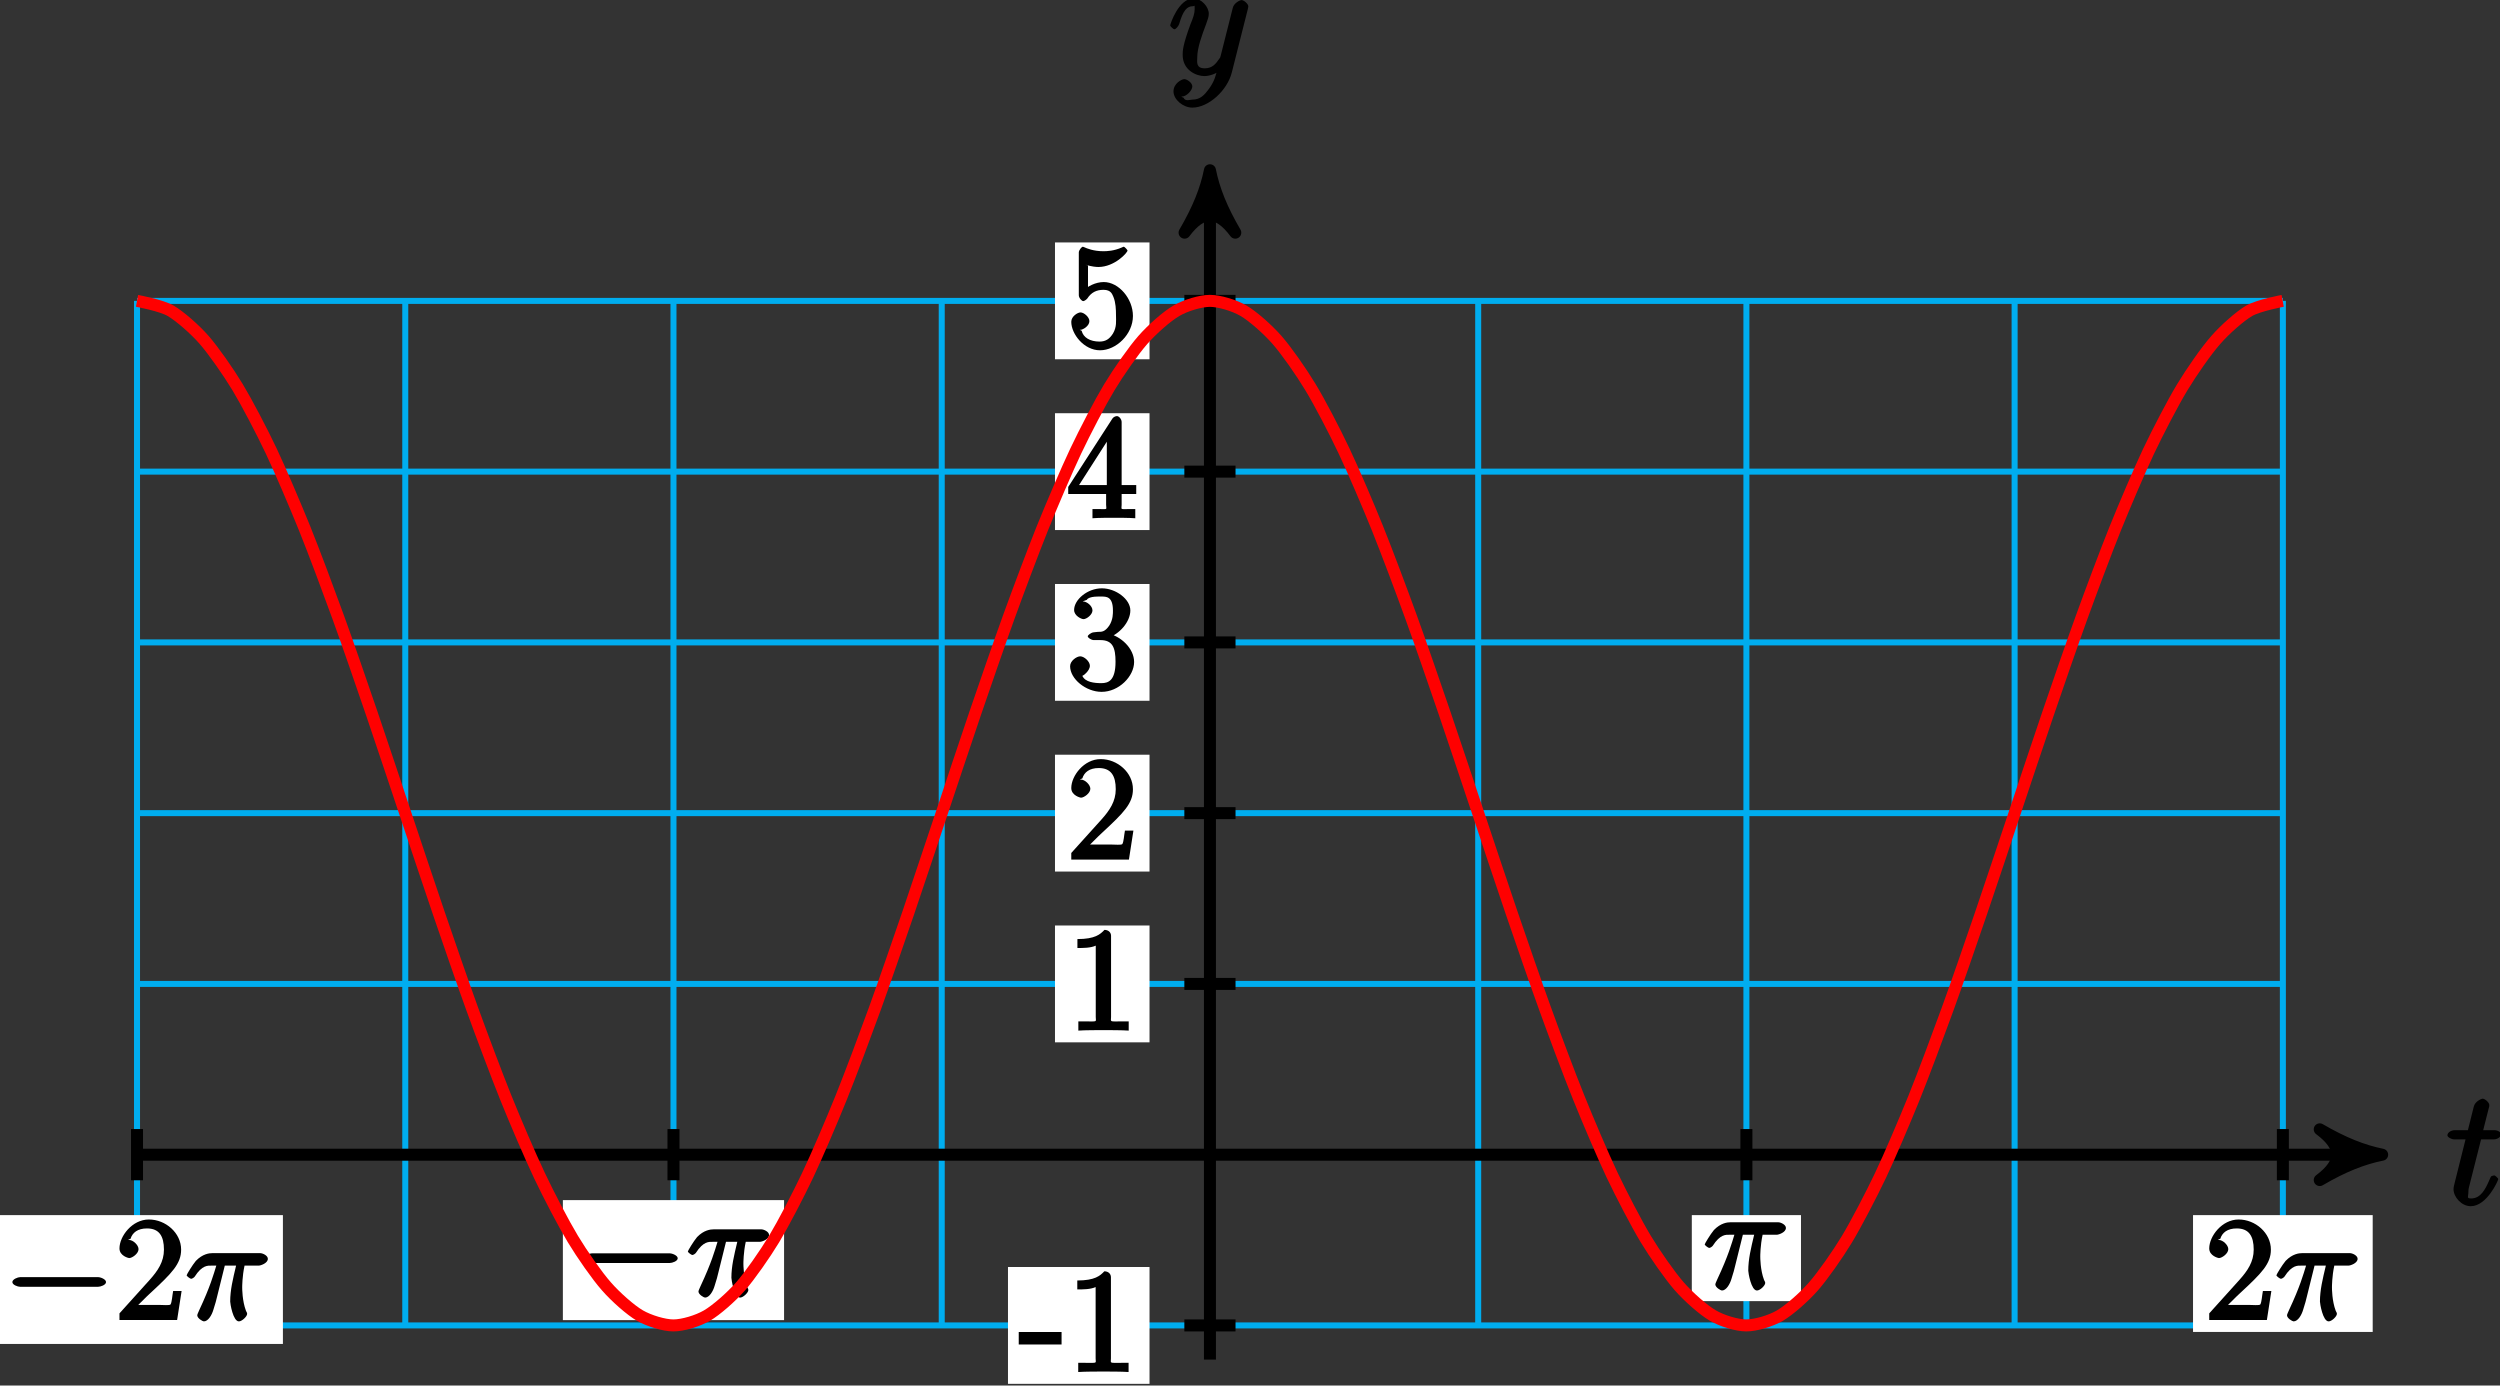 <?xml version="1.0" encoding="UTF-8"?>
<svg xmlns="http://www.w3.org/2000/svg" xmlns:xlink="http://www.w3.org/1999/xlink" width="166pt" height="92pt" viewBox="0 0 166 92" version="1.1">
<rect x="0" y="0" width="166" height="92" fill="#333333" stroke="none"/>
<defs>
<g>
<symbol overflow="visible" id="glyph0-0">
<path style="stroke:none;" d=""/>
</symbol>
<symbol overflow="visible" id="glyph0-1">
<path style="stroke:none;" d="M 2.156 -4.328 L 3.156 -4.328 C 3.359 -4.328 3.625 -4.484 3.625 -4.672 C 3.625 -4.797 3.406 -4.938 3.188 -4.938 L 2.438 -4.938 L 2.797 -6.359 C 2.844 -6.516 2.844 -6.531 2.844 -6.609 C 2.844 -6.781 2.547 -7.031 2.406 -7.031 C 2.312 -7.031 1.891 -6.844 1.812 -6.5 L 1.422 -4.938 L 0.547 -4.938 C 0.328 -4.938 0.062 -4.797 0.062 -4.594 C 0.062 -4.484 0.312 -4.328 0.516 -4.328 L 1.266 -4.328 L 0.594 -1.641 C 0.5 -1.266 0.469 -1.156 0.469 -1.016 C 0.469 -0.5 1 0.109 1.609 0.109 C 2.688 0.109 3.438 -1.609 3.438 -1.688 C 3.438 -1.75 3.234 -1.938 3.172 -1.938 C 3.141 -1.938 2.969 -1.891 2.953 -1.859 C 2.938 -1.844 2.891 -1.719 2.812 -1.547 C 2.578 -1.016 2.266 -0.406 1.641 -0.406 C 1.312 -0.406 1.453 -0.531 1.453 -0.766 C 1.453 -0.781 1.453 -0.984 1.484 -1.109 L 2.297 -4.328 Z M 2.156 -4.328 "/>
</symbol>
<symbol overflow="visible" id="glyph0-2">
<path style="stroke:none;" d="M 2.703 0.953 C 2.406 1.359 2.125 1.672 1.594 1.672 C 1.469 1.672 1.109 1.812 1.016 1.547 C 0.812 1.469 0.875 1.469 0.891 1.469 C 1.219 1.469 1.594 1.047 1.594 0.797 C 1.594 0.547 1.234 0.312 1.062 0.312 C 0.891 0.312 0.344 0.594 0.344 1.125 C 0.344 1.672 0.984 2.203 1.594 2.203 C 2.672 2.203 3.922 1.062 4.219 -0.141 L 5.281 -4.344 C 5.281 -4.391 5.312 -4.453 5.312 -4.516 C 5.312 -4.688 5.016 -4.938 4.859 -4.938 C 4.766 -4.938 4.359 -4.75 4.281 -4.422 L 3.484 -1.266 C 3.422 -1.062 3.469 -1.156 3.375 -1.031 C 3.172 -0.734 2.938 -0.406 2.422 -0.406 C 1.812 -0.406 1.922 -0.844 1.922 -1.141 C 1.922 -1.75 2.219 -2.578 2.516 -3.359 C 2.625 -3.672 2.688 -3.828 2.688 -4.031 C 2.688 -4.484 2.203 -5.047 1.672 -5.047 C 0.688 -5.047 0.125 -3.344 0.125 -3.25 C 0.125 -3.203 0.328 -3 0.406 -3 C 0.5 -3 0.672 -3.203 0.719 -3.344 C 0.984 -4.25 1.234 -4.531 1.641 -4.531 C 1.75 -4.531 1.75 -4.688 1.75 -4.328 C 1.75 -4.047 1.641 -3.734 1.469 -3.328 C 0.953 -1.922 0.953 -1.562 0.953 -1.297 C 0.953 -0.281 1.859 0.109 2.391 0.109 C 2.703 0.109 3.203 -0.031 3.469 -0.312 L 3.297 -0.484 C 3.141 0.109 3.078 0.422 2.703 0.953 Z M 2.703 0.953 "/>
</symbol>
<symbol overflow="visible" id="glyph1-0">
<path style="stroke:none;" d=""/>
</symbol>
<symbol overflow="visible" id="glyph1-1">
<path style="stroke:none;" d="M 6.297 -2.203 C 6.469 -2.203 6.828 -2.328 6.828 -2.516 C 6.828 -2.703 6.469 -2.844 6.297 -2.844 L 1.125 -2.844 C 0.969 -2.844 0.609 -2.703 0.609 -2.516 C 0.609 -2.328 0.969 -2.203 1.125 -2.203 Z M 6.297 -2.203 "/>
</symbol>
<symbol overflow="visible" id="glyph2-0">
<path style="stroke:none;" d=""/>
</symbol>
<symbol overflow="visible" id="glyph2-1">
<path style="stroke:none;" d="M 4.203 -1.922 L 3.844 -1.922 C 3.781 -1.594 3.766 -1.188 3.672 -1.031 C 3.609 -0.953 3.188 -1 2.891 -1 L 1.125 -1 L 1.25 -0.734 C 1.5 -0.953 2.078 -1.562 2.328 -1.781 C 3.781 -3.125 4.375 -3.734 4.375 -4.672 C 4.375 -5.781 3.344 -6.672 2.234 -6.672 C 1.125 -6.672 0.281 -5.562 0.281 -4.75 C 0.281 -4.25 0.891 -4.109 0.922 -4.109 C 1.125 -4.109 1.547 -4.406 1.547 -4.703 C 1.547 -4.969 1.188 -5.312 0.922 -5.312 C 0.828 -5.312 0.812 -5.312 1.016 -5.391 C 1.141 -5.797 1.484 -6.078 2.109 -6.078 C 2.922 -6.078 3.234 -5.562 3.234 -4.672 C 3.234 -3.859 2.828 -3.266 2.281 -2.656 L 0.281 -0.438 L 0.281 0 L 4.109 0 L 4.406 -1.922 Z M 4.203 -1.922 "/>
</symbol>
<symbol overflow="visible" id="glyph2-2">
<path style="stroke:none;" d="M 2.766 -1.953 L 2.766 -2.641 L -0.078 -2.641 L -0.078 -1.812 L 2.766 -1.812 Z M 2.766 -1.953 "/>
</symbol>
<symbol overflow="visible" id="glyph2-3">
<path style="stroke:none;" d="M 2.922 -6.281 C 2.922 -6.5 2.75 -6.672 2.484 -6.672 C 2.203 -6.375 1.859 -6.062 0.688 -6.062 L 0.688 -5.469 C 1.094 -5.469 1.562 -5.469 1.906 -5.625 L 1.906 -0.891 C 1.906 -0.547 2.062 -0.594 1.219 -0.594 L 0.75 -0.594 L 0.75 0.016 C 1.188 -0.016 2.109 -0.016 2.422 -0.016 C 2.75 -0.016 3.656 -0.016 4.094 0.016 L 4.094 -0.594 L 3.625 -0.594 C 2.781 -0.594 2.922 -0.547 2.922 -0.891 Z M 2.922 -6.281 "/>
</symbol>
<symbol overflow="visible" id="glyph2-4">
<path style="stroke:none;" d="M 1.766 -3.75 C 1.594 -3.734 1.375 -3.562 1.375 -3.484 C 1.375 -3.391 1.609 -3.234 1.781 -3.234 L 2.219 -3.234 C 3.031 -3.234 3.219 -2.719 3.219 -1.797 C 3.219 -0.547 2.75 -0.375 2.281 -0.375 C 1.812 -0.375 1.203 -0.438 1.016 -0.859 C 1.062 -0.859 1.516 -1.188 1.516 -1.531 C 1.516 -1.812 1.141 -2.156 0.875 -2.156 C 0.641 -2.156 0.203 -1.859 0.203 -1.5 C 0.203 -0.656 1.25 0.203 2.297 0.203 C 3.438 0.203 4.453 -0.828 4.453 -1.781 C 4.453 -2.672 3.578 -3.516 2.656 -3.688 L 2.656 -3.359 C 3.484 -3.609 4.203 -4.453 4.203 -5.203 C 4.203 -5.953 3.234 -6.672 2.312 -6.672 C 1.359 -6.672 0.469 -5.922 0.469 -5.234 C 0.469 -4.844 0.953 -4.625 1.094 -4.625 C 1.297 -4.625 1.688 -4.922 1.688 -5.203 C 1.688 -5.516 1.297 -5.797 1.078 -5.797 C 1.016 -5.797 1 -5.797 1.312 -5.906 C 1.453 -6.172 2.234 -6.125 2.281 -6.125 C 2.594 -6.125 3.047 -6.141 3.047 -5.203 C 3.047 -5.016 3.062 -4.594 2.797 -4.188 C 2.5 -3.766 2.297 -3.781 2.047 -3.781 Z M 1.766 -3.75 "/>
</symbol>
<symbol overflow="visible" id="glyph2-5">
<path style="stroke:none;" d="M 3.625 -6.375 C 3.625 -6.562 3.453 -6.766 3.312 -6.766 C 3.234 -6.766 3.094 -6.719 3.016 -6.609 L 0.078 -2.062 L 0.078 -1.594 L 2.594 -1.594 L 2.594 -0.875 C 2.594 -0.531 2.75 -0.594 2.062 -0.594 L 1.688 -0.594 L 1.688 0.016 C 2.078 -0.016 2.844 -0.016 3.109 -0.016 C 3.375 -0.016 4.141 -0.016 4.531 0.016 L 4.531 -0.594 L 4.172 -0.594 C 3.484 -0.594 3.625 -0.531 3.625 -0.875 L 3.625 -1.594 L 4.594 -1.594 L 4.594 -2.188 L 3.625 -2.188 Z M 2.641 -5.625 L 2.641 -2.188 L 0.797 -2.188 L 2.938 -5.531 Z M 2.641 -5.625 "/>
</symbol>
<symbol overflow="visible" id="glyph2-6">
<path style="stroke:none;" d="M 1.219 -5.484 C 1.641 -5.344 1.969 -5.328 2.078 -5.328 C 3.156 -5.328 4.016 -6.281 4.016 -6.422 C 4.016 -6.453 3.828 -6.672 3.766 -6.672 C 3.75 -6.672 3.734 -6.672 3.641 -6.625 C 3.109 -6.391 2.656 -6.375 2.406 -6.375 C 1.766 -6.375 1.312 -6.562 1.141 -6.641 C 1.078 -6.672 1.047 -6.672 1.047 -6.672 C 0.969 -6.672 0.781 -6.438 0.781 -6.297 L 0.781 -3.453 C 0.781 -3.281 0.969 -3.062 1.078 -3.062 C 1.125 -3.062 1.25 -3.125 1.344 -3.234 C 1.609 -3.641 1.953 -3.812 2.422 -3.812 C 2.938 -3.812 3 -3.5 3.078 -3.344 C 3.234 -2.969 3.25 -2.5 3.25 -2.125 C 3.25 -1.766 3.312 -1.344 3.047 -0.906 C 2.828 -0.562 2.578 -0.375 2.156 -0.375 C 1.531 -0.375 1.078 -0.641 0.969 -1.094 C 0.781 -1.172 0.844 -1.156 0.891 -1.156 C 1.047 -1.156 1.484 -1.406 1.484 -1.734 C 1.484 -2 1.125 -2.312 0.891 -2.312 C 0.719 -2.312 0.281 -2.062 0.281 -1.688 C 0.281 -0.875 1.125 0.203 2.188 0.203 C 3.266 0.203 4.375 -0.859 4.375 -2.078 C 4.375 -3.219 3.438 -4.328 2.438 -4.328 C 1.891 -4.328 1.344 -4.031 1.094 -3.766 L 1.391 -3.656 L 1.391 -5.422 Z M 1.219 -5.484 "/>
</symbol>
<symbol overflow="visible" id="glyph3-0">
<path style="stroke:none;" d=""/>
</symbol>
<symbol overflow="visible" id="glyph3-1">
<path style="stroke:none;" d="M 2.484 -3.609 L 3.344 -3.609 C 3.125 -2.688 2.953 -1.984 2.953 -1.219 C 2.953 -1.094 3.141 0.094 3.531 0.094 C 3.734 0.094 4.078 -0.234 4.078 -0.406 C 4.078 -0.453 4.078 -0.469 4 -0.609 C 3.75 -1.266 3.75 -2.094 3.75 -2.156 C 3.75 -2.219 3.75 -2.891 3.906 -3.609 L 4.844 -3.609 C 4.969 -3.609 5.453 -3.766 5.453 -4.062 C 5.453 -4.281 5.109 -4.438 4.938 -4.438 L 1.781 -4.438 C 1.562 -4.438 1.125 -4.391 0.672 -3.922 C 0.438 -3.641 0.062 -3.016 0.062 -2.969 C 0.062 -2.906 0.297 -2.734 0.359 -2.734 C 0.422 -2.734 0.547 -2.812 0.594 -2.875 C 1.094 -3.656 1.469 -3.609 1.719 -3.609 L 2.031 -3.609 C 1.859 -3.047 1.625 -2.203 0.906 -0.672 C 0.828 -0.5 0.766 -0.359 0.766 -0.312 C 0.766 -0.109 1.125 0.094 1.203 0.094 C 1.484 0.094 1.734 -0.312 1.844 -0.703 C 2 -1.188 2 -1.219 2.094 -1.594 L 2.594 -3.609 Z M 2.484 -3.609 "/>
</symbol>
</g>
</defs>
<g id="surface1">
<path style="fill:none;stroke-width:0.399;stroke-linecap:butt;stroke-linejoin:miter;stroke:rgb(0%,67.839%,93.729%);stroke-opacity:1;stroke-miterlimit:10;" d="M -71.242 -11.338 L 71.242 -11.338 M -71.242 -0.002 L 71.242 -0.002 M -71.242 11.338 L 71.242 11.338 M -71.242 22.678 L 71.242 22.678 M -71.242 34.014 L 71.242 34.014 M -71.242 45.354 L 71.242 45.354 M -71.242 56.69 L 71.242 56.69 M -71.242 -11.338 L -71.242 56.693 M -53.43 -11.338 L -53.43 56.693 M -35.621 -11.338 L -35.621 56.693 M -17.809 -11.338 L -17.809 56.693 M -0 -11.338 L -0 56.693 M 17.812 -11.338 L 17.812 56.693 M 35.621 -11.338 L 35.621 56.693 M 53.43 -11.338 L 53.43 56.693 M 71.242 -11.338 L 71.242 56.693 " transform="matrix(1,0,0,-1,80.34,76.67)"/>
<path style="fill:none;stroke-width:0.797;stroke-linecap:butt;stroke-linejoin:miter;stroke:rgb(0%,0%,0%);stroke-opacity:1;stroke-miterlimit:10;" d="M -71.242 -0.002 L 76.801 -0.002 " transform="matrix(1,0,0,-1,80.34,76.67)"/>
<path style="fill-rule:nonzero;fill:rgb(0%,0%,0%);fill-opacity:1;stroke-width:0.797;stroke-linecap:butt;stroke-linejoin:round;stroke:rgb(0%,0%,0%);stroke-opacity:1;stroke-miterlimit:10;" d="M 1.034 -0.002 C -0.258 0.26 -1.555 0.775 -3.11 1.682 C -1.555 0.518 -1.555 -0.517 -3.11 -1.685 C -1.555 -0.775 -0.258 -0.26 1.034 -0.002 Z M 1.034 -0.002 " transform="matrix(1,0,0,-1,157.141,76.67)"/>
<g style="fill:rgb(0%,0%,0%);fill-opacity:1;">
  <use xlink:href="#glyph0-1" x="162.446" y="79.983"/>
</g>
<path style="fill:none;stroke-width:0.797;stroke-linecap:butt;stroke-linejoin:miter;stroke:rgb(0%,0%,0%);stroke-opacity:1;stroke-miterlimit:10;" d="M -0 -13.607 L -0 64.33 " transform="matrix(1,0,0,-1,80.34,76.67)"/>
<path style="fill-rule:nonzero;fill:rgb(0%,0%,0%);fill-opacity:1;stroke-width:0.797;stroke-linecap:butt;stroke-linejoin:round;stroke:rgb(0%,0%,0%);stroke-opacity:1;stroke-miterlimit:10;" d="M 1.036 0 C -0.261 0.258 -1.554 0.777 -3.108 1.684 C -1.554 0.52 -1.554 -0.519 -3.108 -1.683 C -1.554 -0.777 -0.261 -0.258 1.036 0 Z M 1.036 0 " transform="matrix(0,-1,-1,0,80.34,12.341)"/>
<g style="fill:rgb(0%,0%,0%);fill-opacity:1;">
  <use xlink:href="#glyph0-2" x="77.576" y="4.943"/>
</g>
<path style="fill:none;stroke-width:0.797;stroke-linecap:butt;stroke-linejoin:miter;stroke:rgb(0%,0%,0%);stroke-opacity:1;stroke-miterlimit:10;" d="M -71.242 1.701 L -71.242 -1.701 " transform="matrix(1,0,0,-1,80.34,76.67)"/>
<path style=" stroke:none;fill-rule:nonzero;fill:rgb(100%,100%,100%);fill-opacity:1;" d="M 18.785 80.684 L -0.586 80.684 L -0.586 89.238 L 18.785 89.238 Z M 18.785 80.684 "/>
<g style="fill:rgb(0%,0%,0%);fill-opacity:1;">
  <use xlink:href="#glyph1-1" x="0.212" y="87.646"/>
</g>
<g style="fill:rgb(0%,0%,0%);fill-opacity:1;">
  <use xlink:href="#glyph2-1" x="7.652" y="87.646"/>
</g>
<g style="fill:rgb(0%,0%,0%);fill-opacity:1;">
  <use xlink:href="#glyph3-1" x="12.332" y="87.646"/>
</g>
<path style="fill:none;stroke-width:0.797;stroke-linecap:butt;stroke-linejoin:miter;stroke:rgb(0%,0%,0%);stroke-opacity:1;stroke-miterlimit:10;" d="M -35.621 1.701 L -35.621 -1.701 " transform="matrix(1,0,0,-1,80.34,76.67)"/>
<path style=" stroke:none;fill-rule:nonzero;fill:rgb(100%,100%,100%);fill-opacity:1;" d="M 52.062 79.688 L 37.375 79.688 L 37.375 87.656 L 52.062 87.656 Z M 52.062 79.688 "/>
<g style="fill:rgb(0%,0%,0%);fill-opacity:1;">
  <use xlink:href="#glyph1-1" x="38.172" y="86.066"/>
</g>
<g style="fill:rgb(0%,0%,0%);fill-opacity:1;">
  <use xlink:href="#glyph3-1" x="45.612" y="86.066"/>
</g>
<path style="fill:none;stroke-width:0.797;stroke-linecap:butt;stroke-linejoin:miter;stroke:rgb(0%,0%,0%);stroke-opacity:1;stroke-miterlimit:10;" d="M 71.242 1.701 L 71.242 -1.701 " transform="matrix(1,0,0,-1,80.34,76.67)"/>
<path style=" stroke:none;fill-rule:nonzero;fill:rgb(100%,100%,100%);fill-opacity:1;" d="M 157.547 80.684 L 145.617 80.684 L 145.617 88.441 L 157.547 88.441 Z M 157.547 80.684 "/>
<g style="fill:rgb(0%,0%,0%);fill-opacity:1;">
  <use xlink:href="#glyph2-1" x="146.412" y="87.646"/>
</g>
<g style="fill:rgb(0%,0%,0%);fill-opacity:1;">
  <use xlink:href="#glyph3-1" x="151.092" y="87.646"/>
</g>
<path style="fill:none;stroke-width:0.797;stroke-linecap:butt;stroke-linejoin:miter;stroke:rgb(0%,0%,0%);stroke-opacity:1;stroke-miterlimit:10;" d="M 35.621 1.701 L 35.621 -1.701 " transform="matrix(1,0,0,-1,80.34,76.67)"/>
<path style=" stroke:none;fill-rule:nonzero;fill:rgb(100%,100%,100%);fill-opacity:1;" d="M 119.586 80.684 L 112.336 80.684 L 112.336 86.395 L 119.586 86.395 Z M 119.586 80.684 "/>
<g style="fill:rgb(0%,0%,0%);fill-opacity:1;">
  <use xlink:href="#glyph3-1" x="113.132" y="85.596"/>
</g>
<path style="fill:none;stroke-width:0.797;stroke-linecap:butt;stroke-linejoin:miter;stroke:rgb(0%,0%,0%);stroke-opacity:1;stroke-miterlimit:10;" d="M 1.699 -11.338 L -1.699 -11.338 " transform="matrix(1,0,0,-1,80.34,76.67)"/>
<path style=" stroke:none;fill-rule:nonzero;fill:rgb(100%,100%,100%);fill-opacity:1;" d="M 76.328 84.129 L 66.93 84.129 L 66.93 91.887 L 76.328 91.887 Z M 76.328 84.129 "/>
<g style="fill:rgb(0%,0%,0%);fill-opacity:1;">
  <use xlink:href="#glyph2-2" x="67.722" y="91.086"/>
  <use xlink:href="#glyph2-3" x="70.844" y="91.086"/>
</g>
<path style="fill:none;stroke-width:0.797;stroke-linecap:butt;stroke-linejoin:miter;stroke:rgb(0%,0%,0%);stroke-opacity:1;stroke-miterlimit:10;" d="M 1.699 11.338 L -1.699 11.338 " transform="matrix(1,0,0,-1,80.34,76.67)"/>
<path style=" stroke:none;fill-rule:nonzero;fill:rgb(100%,100%,100%);fill-opacity:1;" d="M 76.328 61.453 L 70.051 61.453 L 70.051 69.211 L 76.328 69.211 Z M 76.328 61.453 "/>
<g style="fill:rgb(0%,0%,0%);fill-opacity:1;">
  <use xlink:href="#glyph2-3" x="70.852" y="68.416"/>
</g>
<path style="fill:none;stroke-width:0.797;stroke-linecap:butt;stroke-linejoin:miter;stroke:rgb(0%,0%,0%);stroke-opacity:1;stroke-miterlimit:10;" d="M 1.699 22.678 L -1.699 22.678 " transform="matrix(1,0,0,-1,80.34,76.67)"/>
<path style=" stroke:none;fill-rule:nonzero;fill:rgb(100%,100%,100%);fill-opacity:1;" d="M 76.328 50.113 L 70.051 50.113 L 70.051 57.871 L 76.328 57.871 Z M 76.328 50.113 "/>
<g style="fill:rgb(0%,0%,0%);fill-opacity:1;">
  <use xlink:href="#glyph2-1" x="70.852" y="57.076"/>
</g>
<path style="fill:none;stroke-width:0.797;stroke-linecap:butt;stroke-linejoin:miter;stroke:rgb(0%,0%,0%);stroke-opacity:1;stroke-miterlimit:10;" d="M 1.699 34.014 L -1.699 34.014 " transform="matrix(1,0,0,-1,80.34,76.67)"/>
<path style=" stroke:none;fill-rule:nonzero;fill:rgb(100%,100%,100%);fill-opacity:1;" d="M 76.328 38.777 L 70.051 38.777 L 70.051 46.531 L 76.328 46.531 Z M 76.328 38.777 "/>
<g style="fill:rgb(0%,0%,0%);fill-opacity:1;">
  <use xlink:href="#glyph2-4" x="70.852" y="45.736"/>
</g>
<path style="fill:none;stroke-width:0.797;stroke-linecap:butt;stroke-linejoin:miter;stroke:rgb(0%,0%,0%);stroke-opacity:1;stroke-miterlimit:10;" d="M 1.699 45.354 L -1.699 45.354 " transform="matrix(1,0,0,-1,80.34,76.67)"/>
<path style=" stroke:none;fill-rule:nonzero;fill:rgb(100%,100%,100%);fill-opacity:1;" d="M 76.328 27.438 L 70.051 27.438 L 70.051 35.195 L 76.328 35.195 Z M 76.328 27.438 "/>
<g style="fill:rgb(0%,0%,0%);fill-opacity:1;">
  <use xlink:href="#glyph2-5" x="70.852" y="34.396"/>
</g>
<path style="fill:none;stroke-width:0.797;stroke-linecap:butt;stroke-linejoin:miter;stroke:rgb(0%,0%,0%);stroke-opacity:1;stroke-miterlimit:10;" d="M 1.699 56.693 L -1.699 56.693 " transform="matrix(1,0,0,-1,80.34,76.67)"/>
<path style=" stroke:none;fill-rule:nonzero;fill:rgb(100%,100%,100%);fill-opacity:1;" d="M 76.328 16.098 L 70.051 16.098 L 70.051 23.855 L 76.328 23.855 Z M 76.328 16.098 "/>
<g style="fill:rgb(0%,0%,0%);fill-opacity:1;">
  <use xlink:href="#glyph2-6" x="70.852" y="23.056"/>
</g>
<path style="fill:none;stroke-width:0.797;stroke-linecap:butt;stroke-linejoin:miter;stroke:rgb(100%,0%,0%);stroke-opacity:1;stroke-miterlimit:10;" d="M -71.242 56.693 C -71.242 56.693 -69.633 56.397 -69.016 56.037 C -68.399 55.678 -67.406 54.807 -66.789 54.104 C -66.172 53.397 -65.18 51.983 -64.563 50.959 C -63.945 49.936 -62.953 48.033 -62.336 46.733 C -61.719 45.428 -60.731 43.108 -60.11 41.576 C -59.492 40.045 -58.504 37.397 -57.887 35.697 C -57.266 33.994 -56.278 31.123 -55.66 29.315 C -55.043 27.51 -54.051 24.522 -53.434 22.682 C -52.817 20.838 -51.824 17.85 -51.207 16.045 C -50.59 14.24 -49.598 11.365 -48.981 9.666 C -48.363 7.963 -47.371 5.315 -46.754 3.783 C -46.137 2.252 -45.145 -0.068 -44.528 -1.369 C -43.91 -2.674 -42.918 -4.576 -42.301 -5.6 C -41.684 -6.623 -40.695 -8.041 -40.074 -8.744 C -39.457 -9.451 -38.469 -10.322 -37.852 -10.682 C -37.231 -11.041 -36.242 -11.338 -35.625 -11.338 C -35.004 -11.338 -34.016 -11.045 -33.399 -10.685 C -32.781 -10.326 -31.789 -9.455 -31.172 -8.752 C -30.555 -8.049 -29.563 -6.631 -28.945 -5.611 C -28.328 -4.588 -27.336 -2.682 -26.719 -1.381 C -26.102 -0.08 -25.11 2.24 -24.492 3.772 C -23.875 5.303 -22.883 7.951 -22.266 9.65 C -21.649 11.354 -20.656 14.225 -20.039 16.029 C -19.422 17.838 -18.434 20.826 -17.813 22.666 C -17.195 24.506 -16.207 27.494 -15.59 29.299 C -14.969 31.108 -13.981 33.979 -13.363 35.682 C -12.746 37.385 -11.754 40.029 -11.137 41.565 C -10.52 43.096 -9.527 45.416 -8.91 46.721 C -8.293 48.022 -7.301 49.928 -6.684 50.951 C -6.067 51.975 -5.074 53.393 -4.457 54.096 C -3.84 54.803 -2.848 55.674 -2.231 56.033 C -1.613 56.397 -0.621 56.69 -0.004 56.693 C 0.613 56.693 1.601 56.4 2.223 56.041 C 2.84 55.682 3.828 54.811 4.445 54.108 C 5.066 53.404 6.055 51.99 6.672 50.967 C 7.293 49.947 8.281 48.045 8.898 46.74 C 9.515 45.44 10.508 43.119 11.125 41.588 C 11.742 40.057 12.734 37.412 13.351 35.709 C 13.969 34.01 14.961 31.139 15.578 29.33 C 16.195 27.525 17.187 24.537 17.805 22.697 C 18.422 20.854 19.414 17.869 20.031 16.061 C 20.648 14.256 21.64 11.381 22.258 9.682 C 22.875 7.979 23.863 5.33 24.484 3.799 C 25.101 2.268 26.09 -0.057 26.707 -1.361 C 27.328 -2.662 28.316 -4.568 28.933 -5.592 C 29.551 -6.615 30.543 -8.033 31.16 -8.74 C 31.777 -9.443 32.769 -10.318 33.387 -10.678 C 34.004 -11.041 34.996 -11.338 35.613 -11.338 C 36.23 -11.338 37.222 -11.049 37.84 -10.689 C 38.457 -10.33 39.449 -9.459 40.066 -8.756 C 40.683 -8.053 41.676 -6.639 42.293 -5.619 C 42.91 -4.596 43.898 -2.693 44.519 -1.393 C 45.137 -0.092 46.125 2.229 46.746 3.76 C 47.363 5.287 48.351 7.936 48.969 9.635 C 49.59 11.338 50.578 14.209 51.195 16.014 C 51.812 17.818 52.805 20.807 53.422 22.65 C 54.039 24.49 55.031 27.479 55.648 29.283 C 56.265 31.092 57.258 33.967 57.875 35.666 C 58.492 37.369 59.484 40.018 60.101 41.549 C 60.719 43.08 61.711 45.404 62.328 46.709 C 62.945 48.01 63.937 49.92 64.555 50.943 C 65.172 51.967 66.16 53.385 66.781 54.088 C 67.398 54.795 68.387 55.67 69.004 56.033 C 69.625 56.393 71.23 56.693 71.23 56.693 " transform="matrix(1,0,0,-1,80.34,76.67)"/>
</g>
</svg>
